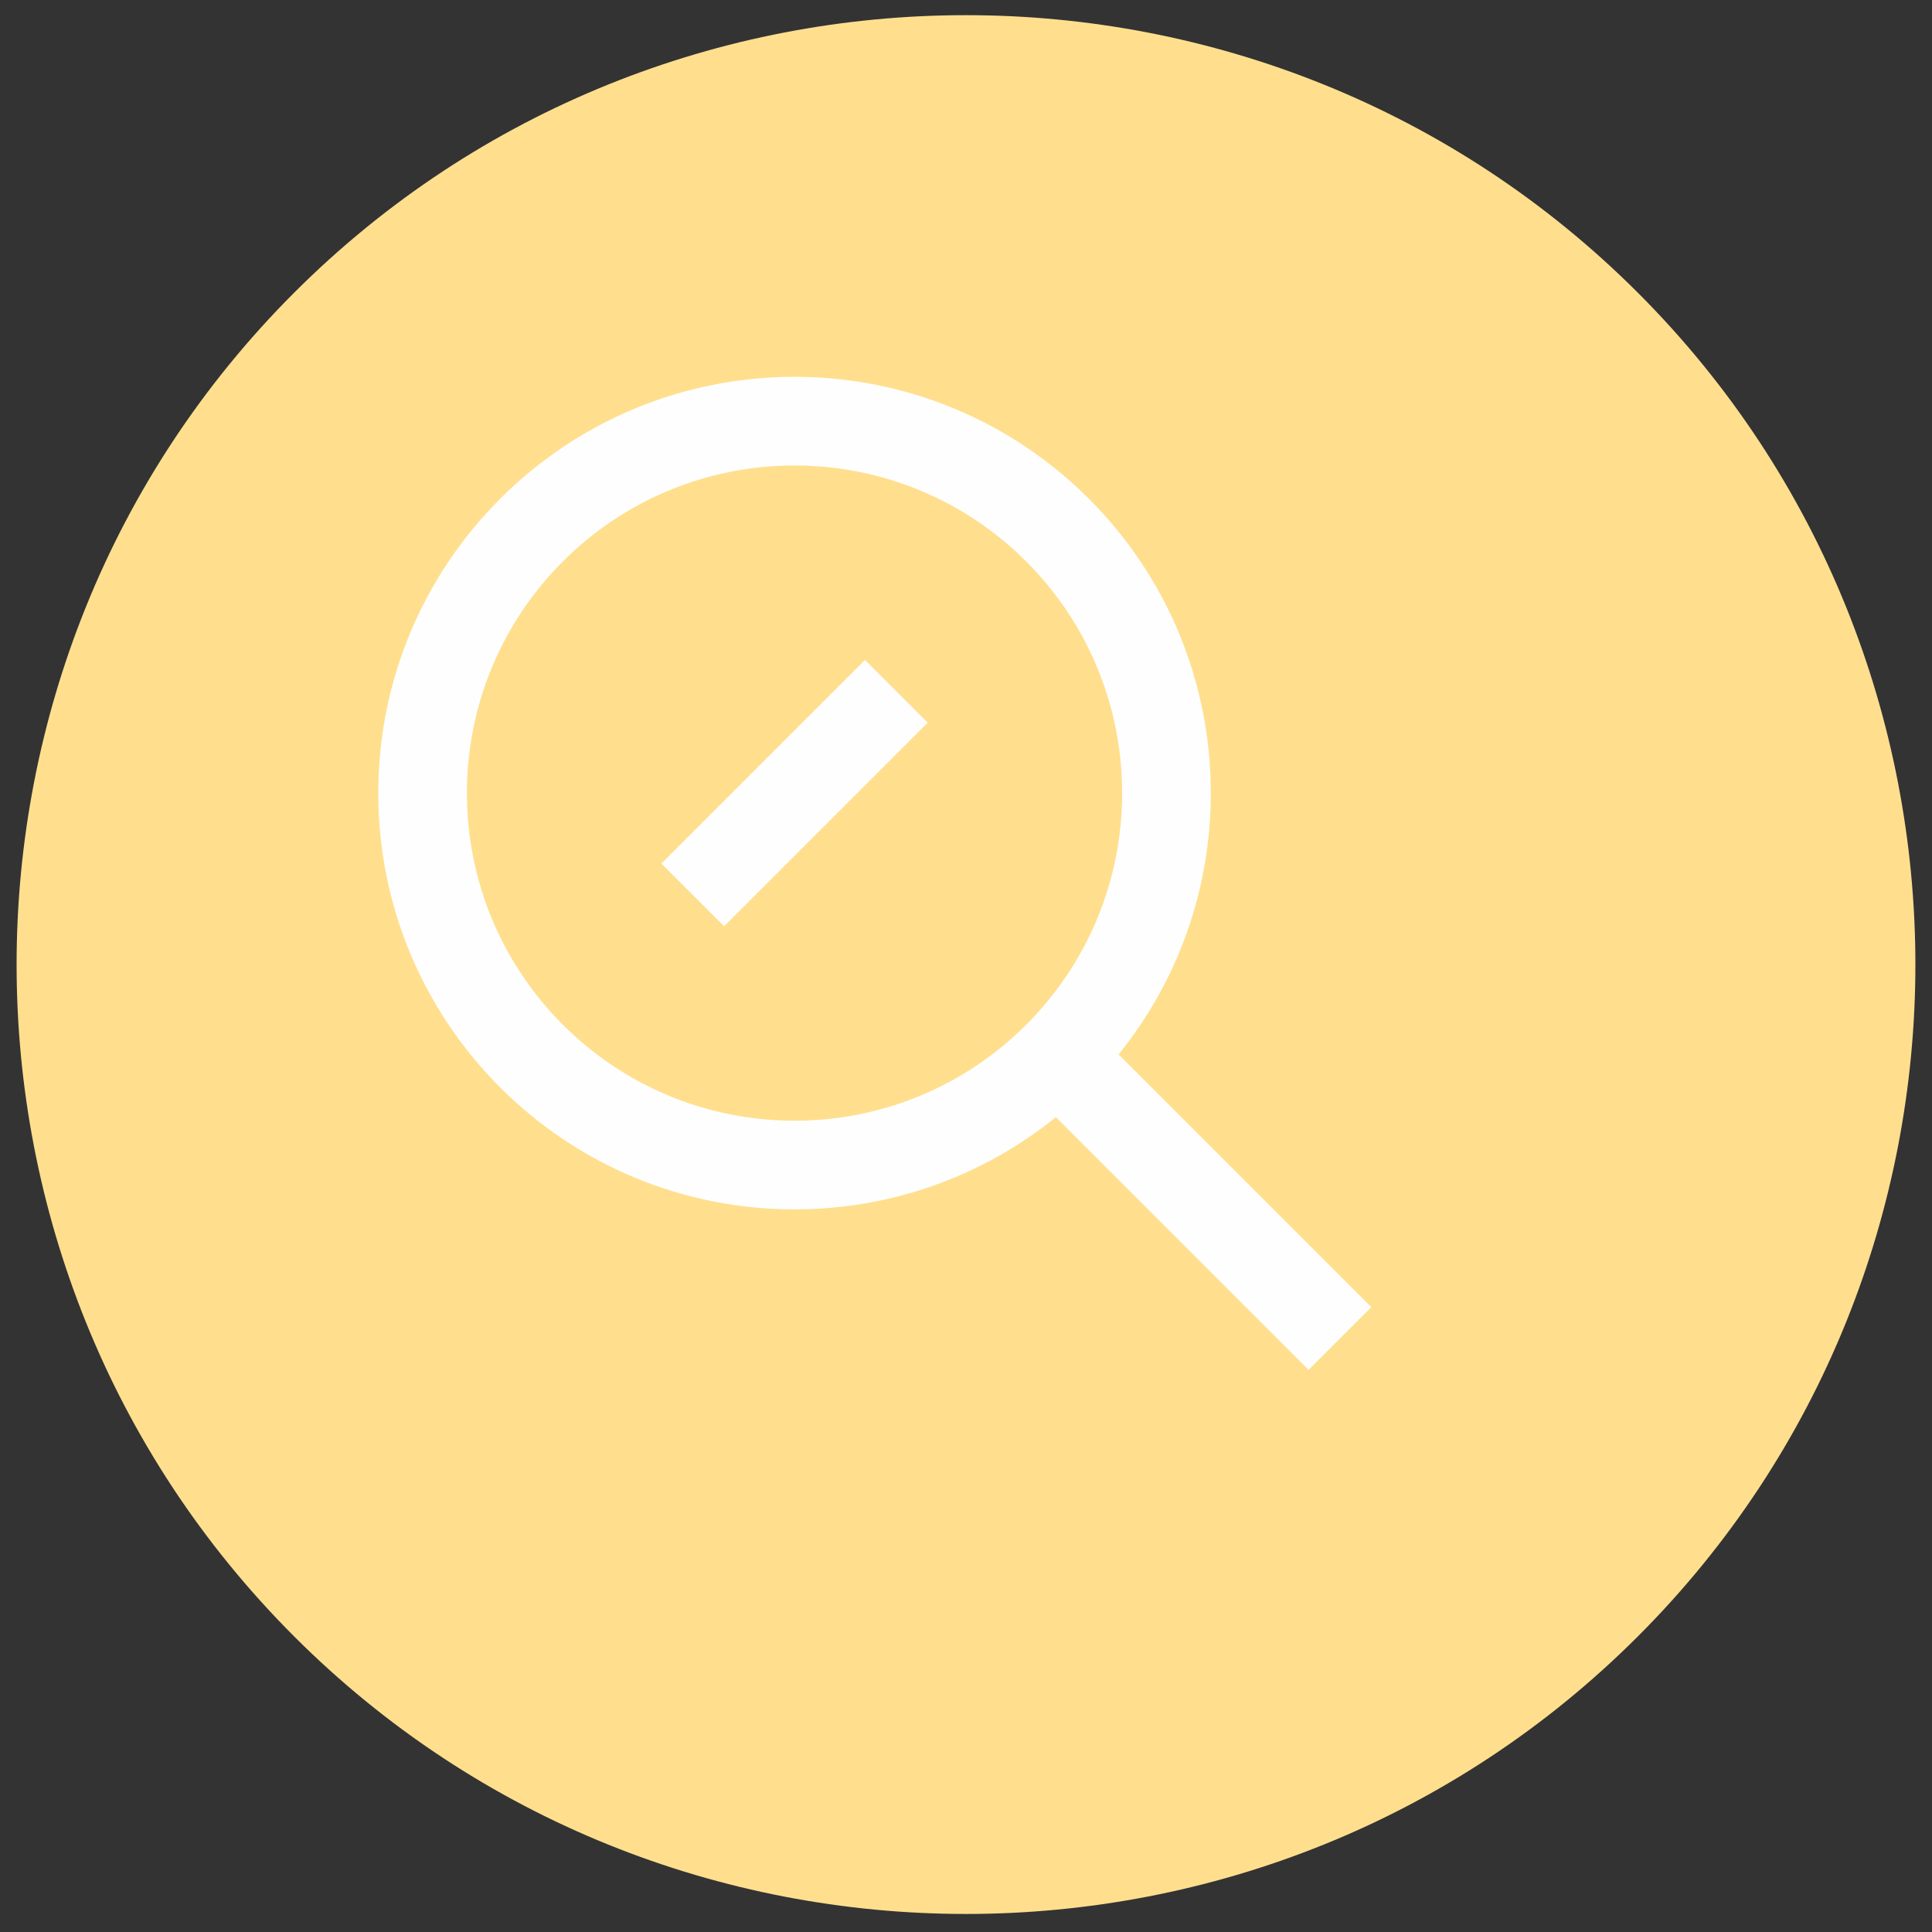 <svg xmlns="http://www.w3.org/2000/svg" xmlns:xlink="http://www.w3.org/1999/xlink" width="900" zoomAndPan="magnify" viewBox="0 0 675 675" height="900" preserveAspectRatio="xMidYMid meet" version="1.0"><rect x="0" y="0" width="675" height="675" fill="#333333" stroke="none"/><defs><clipPath id="b7fc45c56a"><path d="M 5 5 L 670 5 L 670 669 L 5 669 Z M 5 5 " clip-rule="nonzero"/></clipPath><clipPath id="c82974454a"><path d="M -131.969 337 L 337.738 -132.707 L 807.445 337 L 337.738 806.707 Z M -131.969 337 " clip-rule="nonzero"/></clipPath><clipPath id="8ec4ec0f46"><path d="M -131.969 337 L 337.738 -132.707 L 807.445 337 L 337.738 806.707 Z M -131.969 337 " clip-rule="nonzero"/></clipPath><clipPath id="844ff316f4"><path d="M 231 230 L 325 230 L 325 324 L 231 324 Z M 231 230 " clip-rule="nonzero"/></clipPath><clipPath id="a1ae8572bb"><path d="M -131.969 337 L 337.738 -132.707 L 807.445 337 L 337.738 806.707 Z M -131.969 337 " clip-rule="nonzero"/></clipPath><clipPath id="dd8e711719"><path d="M -131.969 337 L 337.738 -132.707 L 807.445 337 L 337.738 806.707 Z M -131.969 337 " clip-rule="nonzero"/></clipPath><clipPath id="2128a3e235"><path d="M 132 131 L 480 131 L 480 479 L 132 479 Z M 132 131 " clip-rule="nonzero"/></clipPath><clipPath id="926c2a9953"><path d="M -131.969 337 L 337.738 -132.707 L 807.445 337 L 337.738 806.707 Z M -131.969 337 " clip-rule="nonzero"/></clipPath><clipPath id="c3cc058dcd"><path d="M -131.969 337 L 337.738 -132.707 L 807.445 337 L 337.738 806.707 Z M -131.969 337 " clip-rule="nonzero"/></clipPath></defs><g clip-path="url(#b7fc45c56a)"><g clip-path="url(#c82974454a)"><g clip-path="url(#8ec4ec0f46)"><path fill="#ffdf8e" d="M 572.23 571.73 C 701.52 442.445 701.52 231.551 572.23 102.266 C 442.945 -27.023 232.051 -27.023 102.766 102.266 C -26.523 231.551 -26.523 442.445 102.766 571.73 C 232.051 701.02 442.945 701.02 572.23 571.73 " fill-opacity="1" fill-rule="evenodd"/></g></g></g><g clip-path="url(#844ff316f4)"><g clip-path="url(#a1ae8572bb)"><g clip-path="url(#dd8e711719)"><path fill="#fefefe" d="M 231.074 301.707 L 302.207 230.574 L 324.113 252.48 L 252.98 323.613 L 231.074 301.707 " fill-opacity="1" fill-rule="evenodd"/></g></g></g><g clip-path="url(#2128a3e235)"><g clip-path="url(#926c2a9953)"><g clip-path="url(#c3cc058dcd)"><path fill="#fefefe" d="M 390.809 368.402 L 479.094 456.688 L 457.184 478.598 L 368.898 390.312 C 343.141 411.125 311.082 422.535 277.59 422.535 C 238.895 422.535 202.113 407.301 174.75 379.934 C 147.387 352.57 132.152 315.789 132.152 277.094 C 132.152 238.398 147.387 201.613 174.75 174.25 C 202.113 146.887 238.895 131.652 277.59 131.652 C 316.289 131.652 353.07 146.887 380.434 174.25 C 407.797 201.613 423.031 238.398 423.031 277.094 C 423.035 310.582 411.621 342.641 390.809 368.402 Z M 277.594 162.633 C 247.129 162.637 218.203 174.613 196.656 196.156 C 175.113 217.703 163.133 246.633 163.133 277.094 C 163.137 307.555 175.117 336.484 196.656 358.027 C 218.203 379.57 247.133 391.551 277.59 391.555 C 308.051 391.551 336.984 379.57 358.527 358.027 C 380.066 336.484 392.051 307.551 392.055 277.094 C 392.051 246.633 380.07 217.703 358.527 196.156 C 336.984 174.617 308.055 162.637 277.594 162.633 " fill-opacity="1" fill-rule="evenodd"/></g></g></g></svg>